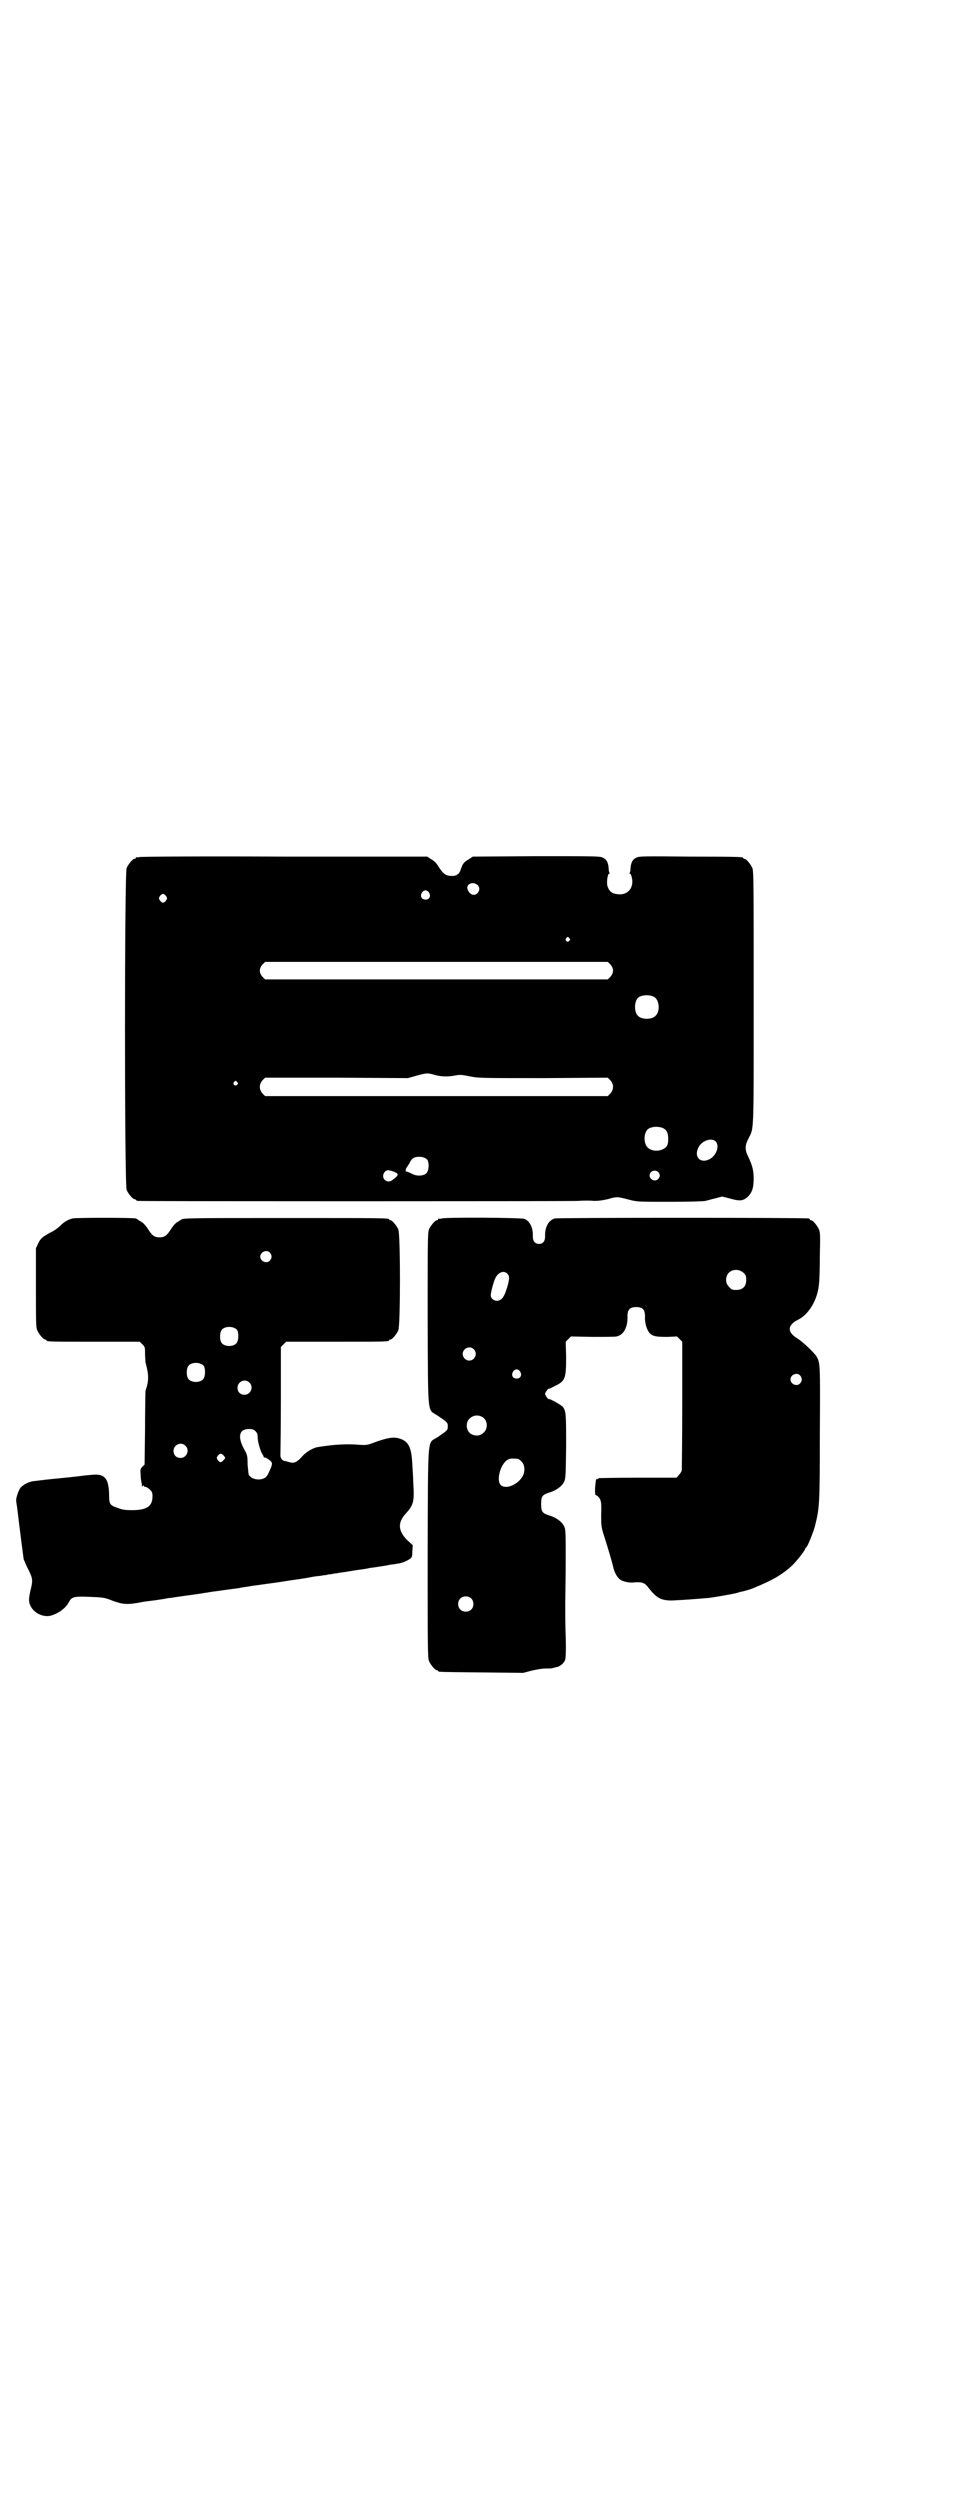 <?xml version="1.0" standalone="no"?>
<!DOCTYPE svg PUBLIC "-//W3C//DTD SVG 20010904//EN"
 "http://www.w3.org/TR/2001/REC-SVG-20010904/DTD/svg10.dtd">
<svg version="1.0" xmlns="http://www.w3.org/2000/svg"
 width="1100pt" height="2850pt" viewBox="0 0 1100 2850"
 preserveAspectRatio="xMidYMid meet">
<g transform="translate(0,2850) scale(0.5,-0.5)"
fill="#000000" stroke="none">
<path d="M318 3746 c-3 -1 -6 -1 -7 0 0 0 -1 0 -1 -2 0 -1 -1 -2 -3 -2 -4 0
-14 -12 -18 -21 -5 -12 -5 -722 0 -734 4 -9 14 -21 18 -21 2 0 3 -1 3 -2 0 0
2 -2 6 -2 6 -1 965 -1 1002 0 14 1 31 1 38 0 9 0 18 1 31 4 21 6 21 6 48 -1
19 -5 20 -5 94 -5 41 0 77 1 81 2 4 1 14 4 23 6 l15 4 16 -4 c24 -7 31 -6 41
2 11 10 15 21 15 43 0 19 -3 30 -13 51 -7 14 -7 24 0 38 14 29 13 0 13 322 0
260 0 290 -3 297 -4 9 -14 21 -18 21 -2 0 -3 1 -3 2 0 2 -1 3 -120 3 -105 1
-116 1 -123 -2 -9 -4 -13 -11 -14 -24 0 -5 -1 -10 -2 -11 -1 -1 0 -2 1 -2 1 0
3 -4 4 -9 5 -22 -8 -39 -29 -38 -16 1 -23 6 -27 20 -2 9 1 27 4 27 1 0 2 1 1
2 -1 1 -2 6 -2 11 -1 13 -5 20 -14 24 -7 3 -20 3 -152 3 l-144 -1 -9 -6 c-11
-6 -14 -10 -18 -22 -4 -13 -11 -17 -24 -16 -12 1 -18 6 -29 24 -3 5 -9 11 -15
14 l-9 6 -326 0 c-179 1 -328 0 -331 -1z m773 -65 c4 -5 4 -11 -1 -17 -7 -8
-19 -4 -23 9 -4 12 14 19 24 8z m-112 -16 c5 -8 1 -16 -8 -16 -9 0 -13 8 -8
16 2 3 5 5 8 5 3 0 6 -2 8 -5z m-600 -8 c3 -5 3 -5 0 -10 -2 -3 -5 -5 -7 -5
-2 0 -5 2 -7 5 -3 5 -3 5 0 10 2 3 5 5 7 5 2 0 5 -2 7 -5z m920 -96 c3 -3 3
-3 0 -6 -4 -5 -11 1 -7 6 4 4 4 4 7 0z m94 -60 c8 -9 8 -19 0 -28 l-6 -6 -391
0 -391 0 -6 6 c-8 9 -8 19 0 28 l6 6 391 0 391 0 6 -6z m100 -74 c12 -7 14
-33 3 -43 -8 -9 -32 -9 -40 0 -9 8 -9 32 0 41 7 7 27 8 37 2z m-500 -178 c15
-4 30 -4 46 -1 10 2 14 2 33 -2 21 -4 23 -4 168 -4 l147 1 6 -6 c8 -9 8 -21 0
-30 l-6 -6 -391 0 -391 0 -6 6 c-8 9 -8 21 0 30 l6 6 163 0 163 -1 21 6 c23 6
24 6 41 1z m-452 -16 c3 -3 3 -3 0 -6 -4 -5 -11 1 -7 6 4 4 4 4 7 0z m974
-106 c7 -4 10 -11 10 -24 0 -8 -1 -13 -4 -17 -9 -11 -31 -13 -42 -3 -10 8 -11
32 -1 42 7 7 27 8 37 2z m118 -29 c10 -10 2 -33 -14 -41 -20 -10 -35 4 -26 25
7 17 30 25 40 16z m-658 -42 c5 -7 4 -25 -2 -31 -6 -6 -21 -7 -31 -2 -6 3 -12
6 -15 6 -2 0 -1 7 1 9 1 1 3 5 6 9 2 5 5 9 7 11 8 7 27 6 34 -2z m-77 -27 c13
-5 13 -8 -2 -19 -13 -11 -29 5 -18 18 4 5 8 5 20 1z m604 -1 c5 -5 5 -11 0
-16 -10 -10 -27 5 -16 16 4 4 12 4 16 0z"/>
<path d="M165 2922 c-10 -3 -18 -7 -28 -17 -5 -5 -15 -12 -22 -15 -18 -10 -22
-13 -28 -25 l-5 -11 0 -90 c0 -77 0 -91 3 -97 4 -9 14 -21 18 -21 2 0 3 -1 3
-2 0 -3 12 -3 112 -3 l101 0 6 -6 c6 -6 6 -7 6 -21 0 -8 1 -17 1 -20 8 -29 8
-42 0 -65 0 -2 -1 -41 -1 -86 l-1 -82 -5 -5 c-5 -5 -5 -7 -4 -18 0 -7 1 -15 2
-17 0 -2 1 -6 1 -8 0 -3 0 -3 2 -1 1 2 2 2 2 1 0 -2 2 -3 4 -3 2 0 7 -3 10 -6
5 -5 6 -7 6 -16 0 -22 -13 -31 -46 -31 -17 0 -23 1 -33 5 -19 6 -20 9 -20 31
-1 33 -8 45 -31 45 -3 0 -18 -1 -33 -3 -15 -2 -45 -5 -66 -7 -21 -2 -41 -5
-44 -5 -11 -2 -24 -9 -29 -16 -5 -8 -10 -24 -9 -29 0 -2 1 -8 2 -14 5 -43 14
-112 15 -119 2 -4 6 -15 11 -24 10 -20 10 -25 5 -45 -5 -22 -5 -28 0 -38 8
-16 28 -25 44 -22 17 4 36 17 43 31 7 13 11 14 55 12 25 -1 29 -2 46 -9 23 -8
32 -9 64 -3 3 1 12 2 20 3 18 2 27 4 35 5 3 1 10 2 14 2 4 1 19 3 33 5 14 2
30 4 35 5 6 1 12 2 14 2 3 1 7 1 11 2 9 1 50 7 60 8 4 1 15 3 24 4 9 2 22 3
27 4 6 1 22 3 36 5 14 2 32 5 40 6 7 1 21 3 32 5 10 2 22 4 27 4 5 1 11 2 14
2 3 1 8 2 12 2 4 1 10 2 13 2 3 1 9 2 12 2 24 4 37 6 46 7 6 1 13 2 16 3 16 2
33 5 40 6 4 1 9 2 11 2 2 0 8 1 13 2 10 1 22 6 30 12 3 2 4 6 4 16 l1 14 -13
12 c-20 20 -22 39 -4 59 19 21 21 27 18 74 0 6 -1 24 -2 39 -2 41 -9 54 -32
60 -12 3 -25 1 -53 -9 -18 -7 -20 -7 -37 -6 -19 2 -49 1 -71 -2 -7 -1 -16 -2
-21 -3 -11 -1 -28 -11 -36 -20 -12 -14 -20 -18 -29 -15 -5 1 -10 3 -12 3 -7 1
-11 8 -10 16 0 4 1 61 1 126 l0 118 6 6 6 6 112 0 c111 0 123 0 123 3 0 1 1 2
3 2 4 0 14 12 18 21 5 11 5 219 0 230 -4 9 -14 21 -18 21 -2 0 -3 1 -3 2 0 3
-16 3 -237 3 -220 0 -234 0 -238 -4 -1 -1 -5 -3 -8 -5 -4 -2 -10 -9 -14 -15
-10 -16 -15 -20 -27 -20 -12 0 -17 4 -27 20 -4 6 -10 13 -14 15 -3 2 -7 4 -8
5 -1 1 -3 2 -5 3 -5 2 -139 2 -145 0z m451 -78 c5 -6 5 -12 0 -18 -7 -8 -22
-2 -22 9 0 11 15 17 22 9z m-75 -176 c4 -6 4 -24 -1 -30 -7 -9 -27 -9 -34 0
-5 6 -5 24 0 30 7 9 27 9 35 0z m-76 -82 c4 -6 4 -24 -1 -30 -7 -9 -27 -9 -34
0 -5 6 -5 24 0 30 7 9 27 9 35 0z m104 -38 c11 -10 3 -28 -11 -28 -9 0 -16 6
-16 16 0 14 17 22 27 12z m14 -111 c4 -4 5 -7 5 -13 0 -11 6 -31 10 -38 2 -3
4 -7 4 -8 0 -1 1 -2 2 -1 1 1 5 -2 10 -5 8 -6 8 -9 4 -19 -1 -2 -3 -7 -5 -11
-4 -10 -11 -15 -23 -15 -10 0 -18 4 -22 10 -1 2 -2 13 -3 25 0 20 -1 22 -9 36
-14 27 -10 44 12 44 8 0 11 -1 15 -5z m-160 -33 c11 -10 3 -28 -11 -28 -9 0
-16 6 -16 16 0 14 17 22 27 12z m87 -22 c5 -6 5 -6 0 -11 -5 -6 -8 -6 -13 0
-3 5 -3 5 0 10 5 6 8 6 13 1z"/>
<path d="M1008 2922 c-3 -1 -6 -1 -7 0 0 0 -1 0 -1 -2 0 -1 -1 -2 -3 -2 -4 0
-14 -12 -18 -21 -3 -7 -3 -29 -3 -204 1 -227 -1 -205 22 -220 22 -15 24 -16
24 -25 0 -9 -2 -10 -24 -25 -23 -15 -21 13 -22 -263 0 -214 0 -240 3 -247 4
-9 14 -21 18 -21 2 0 3 -1 3 -2 0 -2 2 -2 100 -3 l94 -1 19 5 c13 3 24 5 33 5
8 0 14 0 15 1 1 0 5 1 8 2 9 1 18 9 21 17 1 5 2 20 1 53 -1 25 -1 58 -1 73 0
15 1 59 1 99 0 69 0 72 -4 80 -5 10 -19 20 -34 24 -15 5 -18 8 -18 26 0 18 3
21 18 26 15 4 29 14 34 24 4 8 4 12 5 80 0 75 0 82 -8 92 -4 4 -30 19 -31 17
-2 -1 -9 9 -9 12 0 3 7 13 9 12 0 -1 6 2 13 6 24 11 26 17 26 66 l-1 35 6 6 6
6 49 -1 c27 0 52 0 55 1 16 3 26 21 25 46 0 15 5 21 20 21 15 0 20 -6 20 -21
-1 -17 5 -33 12 -40 8 -6 14 -7 40 -7 l21 1 6 -6 6 -6 0 -144 c0 -79 -1 -146
-1 -148 0 -3 -3 -8 -6 -11 l-6 -7 -89 0 c-49 0 -89 -1 -89 -1 0 -1 -1 -2 -3
-2 -3 0 -3 0 -5 -21 0 -8 0 -15 1 -15 0 0 3 -2 5 -3 8 -8 9 -13 8 -42 0 -26 0
-28 7 -50 8 -25 18 -58 21 -72 3 -12 10 -24 18 -28 5 -3 20 -6 26 -5 21 2 27
0 36 -12 18 -23 28 -29 53 -29 23 1 51 3 86 6 15 2 54 9 62 11 4 1 8 3 11 3 5
1 23 6 29 9 42 17 66 31 88 52 11 11 29 34 29 38 0 1 1 2 2 2 3 2 16 34 20 49
10 41 11 46 11 209 1 162 1 163 -8 178 -6 9 -31 33 -44 41 -23 14 -22 30 2 42
25 12 45 46 48 81 1 7 2 36 2 65 1 44 1 53 -2 60 -4 9 -14 21 -18 21 -2 0 -3
1 -3 2 0 1 -1 2 -2 2 -8 2 -574 2 -580 0 -14 -4 -23 -20 -22 -41 0 -11 -5 -17
-14 -17 -9 0 -14 6 -14 17 1 20 -7 35 -19 40 -8 3 -179 4 -189 1z m689 -124
c5 -5 6 -7 6 -16 0 -15 -8 -23 -23 -23 -9 0 -11 1 -16 7 -9 8 -9 23 -1 32 9 9
24 9 34 0z m-539 -2 c5 -5 5 -11 0 -29 -5 -17 -9 -25 -14 -29 -9 -8 -24 -2
-24 9 0 7 7 33 11 40 7 13 19 17 27 9z m-77 -172 c10 -9 3 -26 -10 -26 -8 0
-15 7 -15 15 0 13 16 20 25 11z m106 -51 c5 -8 1 -16 -8 -16 -9 0 -13 8 -8 16
2 3 5 5 8 5 3 0 6 -2 8 -5z m639 -9 c5 -6 5 -12 0 -18 -7 -8 -22 -2 -22 9 0
11 15 17 22 9z m-721 -98 c8 -8 8 -24 -1 -32 -8 -9 -23 -9 -32 -1 -9 8 -9 26
0 33 9 9 24 9 33 0z m77 -92 c1 0 5 -3 8 -6 8 -7 9 -24 2 -35 -12 -19 -38 -29
-49 -19 -12 12 1 53 18 59 4 2 8 2 21 1z m-107 -318 c7 -6 7 -19 1 -25 -6 -7
-19 -7 -25 -1 -7 6 -7 19 -1 25 6 7 19 7 25 1z"/>
</g>
</svg>

